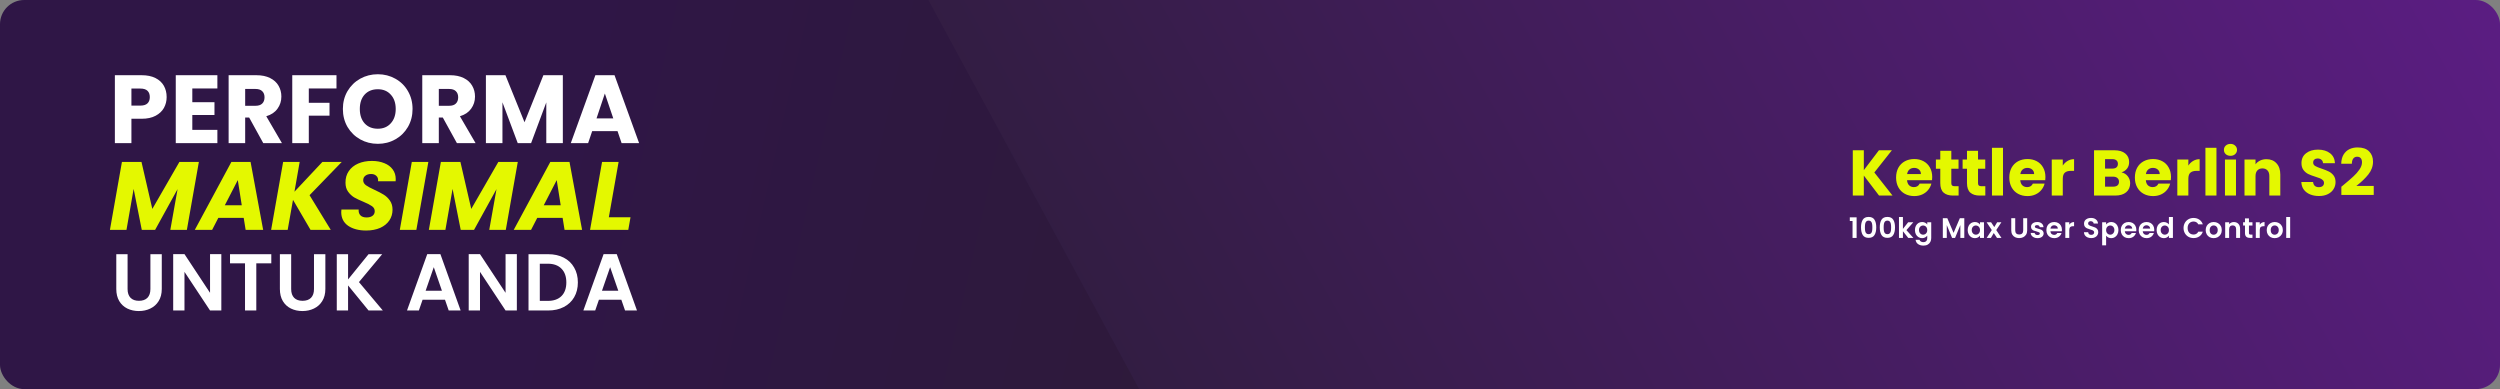 <svg width="1240" height="193" viewBox="0 0 1240 193" fill="none" xmlns="http://www.w3.org/2000/svg">
<rect x="0" y="0" width="1240" height="193" fill="#808080" stroke="none"/>
<g clip-path="url(#clip0_1264_2581)">
<rect width="670" height="266" fill="url(#paint0_linear_1264_2581)"/>
<path d="M460.5 0H1440V266H604.557L460.5 0Z" fill="url(#paint1_linear_1264_2581)"/>
<path d="M917.504 109.6V107.794H920.878V118H918.862V109.6H917.504ZM923.064 112.764C923.064 111.149 923.354 109.885 923.932 108.97C924.52 108.055 925.491 107.598 926.844 107.598C928.198 107.598 929.164 108.055 929.742 108.97C930.33 109.885 930.624 111.149 930.624 112.764C930.624 114.388 930.33 115.662 929.742 116.586C929.164 117.51 928.198 117.972 926.844 117.972C925.491 117.972 924.52 117.51 923.932 116.586C923.354 115.662 923.064 114.388 923.064 112.764ZM928.692 112.764C928.692 112.073 928.646 111.495 928.552 111.028C928.468 110.552 928.291 110.165 928.02 109.866C927.759 109.567 927.367 109.418 926.844 109.418C926.322 109.418 925.925 109.567 925.654 109.866C925.393 110.165 925.216 110.552 925.122 111.028C925.038 111.495 924.996 112.073 924.996 112.764C924.996 113.473 925.038 114.071 925.122 114.556C925.206 115.032 925.384 115.419 925.654 115.718C925.925 116.007 926.322 116.152 926.844 116.152C927.367 116.152 927.764 116.007 928.034 115.718C928.305 115.419 928.482 115.032 928.566 114.556C928.65 114.071 928.692 113.473 928.692 112.764ZM932.365 112.764C932.365 111.149 932.654 109.885 933.233 108.97C933.821 108.055 934.792 107.598 936.145 107.598C937.498 107.598 938.464 108.055 939.043 108.97C939.631 109.885 939.925 111.149 939.925 112.764C939.925 114.388 939.631 115.662 939.043 116.586C938.464 117.51 937.498 117.972 936.145 117.972C934.792 117.972 933.821 117.51 933.233 116.586C932.654 115.662 932.365 114.388 932.365 112.764ZM937.993 112.764C937.993 112.073 937.946 111.495 937.853 111.028C937.769 110.552 937.592 110.165 937.321 109.866C937.06 109.567 936.668 109.418 936.145 109.418C935.622 109.418 935.226 109.567 934.955 109.866C934.694 110.165 934.516 110.552 934.423 111.028C934.339 111.495 934.297 112.073 934.297 112.764C934.297 113.473 934.339 114.071 934.423 114.556C934.507 115.032 934.684 115.419 934.955 115.718C935.226 116.007 935.622 116.152 936.145 116.152C936.668 116.152 937.064 116.007 937.335 115.718C937.606 115.419 937.783 115.032 937.867 114.556C937.951 114.071 937.993 113.473 937.993 112.764ZM946.482 118L943.85 114.696V118H941.89V107.64H943.85V113.534L946.454 110.244H949.002L945.586 114.136L949.03 118H946.482ZM953.354 110.118C953.932 110.118 954.441 110.235 954.88 110.468C955.318 110.692 955.664 110.986 955.916 111.35V110.244H957.89V118.056C957.89 118.775 957.745 119.414 957.456 119.974C957.166 120.543 956.732 120.991 956.154 121.318C955.575 121.654 954.875 121.822 954.054 121.822C952.952 121.822 952.047 121.565 951.338 121.052C950.638 120.539 950.241 119.839 950.148 118.952H952.094C952.196 119.307 952.416 119.587 952.752 119.792C953.097 120.007 953.512 120.114 953.998 120.114C954.567 120.114 955.029 119.941 955.384 119.596C955.738 119.26 955.916 118.747 955.916 118.056V116.852C955.664 117.216 955.314 117.519 954.866 117.762C954.427 118.005 953.923 118.126 953.354 118.126C952.7 118.126 952.103 117.958 951.562 117.622C951.02 117.286 950.591 116.815 950.274 116.208C949.966 115.592 949.812 114.887 949.812 114.094C949.812 113.31 949.966 112.615 950.274 112.008C950.591 111.401 951.016 110.935 951.548 110.608C952.089 110.281 952.691 110.118 953.354 110.118ZM955.916 114.122C955.916 113.646 955.822 113.24 955.636 112.904C955.449 112.559 955.197 112.297 954.88 112.12C954.562 111.933 954.222 111.84 953.858 111.84C953.494 111.84 953.158 111.929 952.85 112.106C952.542 112.283 952.29 112.545 952.094 112.89C951.907 113.226 951.814 113.627 951.814 114.094C951.814 114.561 951.907 114.971 952.094 115.326C952.29 115.671 952.542 115.937 952.85 116.124C953.167 116.311 953.503 116.404 953.858 116.404C954.222 116.404 954.562 116.315 954.88 116.138C955.197 115.951 955.449 115.69 955.636 115.354C955.822 115.009 955.916 114.598 955.916 114.122ZM974.294 108.228V118H972.334V111.644L969.716 118H968.232L965.6 111.644V118H963.64V108.228H965.866L968.974 115.494L972.082 108.228H974.294ZM975.978 114.094C975.978 113.31 976.132 112.615 976.44 112.008C976.757 111.401 977.182 110.935 977.714 110.608C978.255 110.281 978.857 110.118 979.52 110.118C980.098 110.118 980.602 110.235 981.032 110.468C981.47 110.701 981.82 110.995 982.082 111.35V110.244H984.056V118H982.082V116.866C981.83 117.23 981.48 117.533 981.032 117.776C980.593 118.009 980.084 118.126 979.506 118.126C978.852 118.126 978.255 117.958 977.714 117.622C977.182 117.286 976.757 116.815 976.44 116.208C976.132 115.592 975.978 114.887 975.978 114.094ZM982.082 114.122C982.082 113.646 981.988 113.24 981.802 112.904C981.615 112.559 981.363 112.297 981.046 112.12C980.728 111.933 980.388 111.84 980.024 111.84C979.66 111.84 979.324 111.929 979.016 112.106C978.708 112.283 978.456 112.545 978.26 112.89C978.073 113.226 977.98 113.627 977.98 114.094C977.98 114.561 978.073 114.971 978.26 115.326C978.456 115.671 978.708 115.937 979.016 116.124C979.333 116.311 979.669 116.404 980.024 116.404C980.388 116.404 980.728 116.315 981.046 116.138C981.363 115.951 981.615 115.69 981.802 115.354C981.988 115.009 982.082 114.598 982.082 114.122ZM990.504 118L988.908 115.592L987.494 118H985.394L987.928 114.108L985.366 110.244H987.578L989.16 112.638L990.588 110.244H992.688L990.14 114.108L992.716 118H990.504ZM999.548 108.228V114.276C999.548 114.939 999.721 115.447 1000.07 115.802C1000.41 116.147 1000.9 116.32 1001.52 116.32C1002.16 116.32 1002.65 116.147 1002.99 115.802C1003.34 115.447 1003.51 114.939 1003.51 114.276V108.228H1005.48V114.262C1005.48 115.093 1005.3 115.797 1004.94 116.376C1004.58 116.945 1004.1 117.375 1003.5 117.664C1002.9 117.953 1002.23 118.098 1001.49 118.098C1000.77 118.098 1000.1 117.953 999.506 117.664C998.918 117.375 998.452 116.945 998.106 116.376C997.761 115.797 997.588 115.093 997.588 114.262V108.228H999.548ZM1010.6 118.126C1009.96 118.126 1009.39 118.014 1008.89 117.79C1008.38 117.557 1007.98 117.244 1007.68 116.852C1007.39 116.46 1007.24 116.026 1007.21 115.55H1009.18C1009.22 115.849 1009.36 116.096 1009.62 116.292C1009.88 116.488 1010.2 116.586 1010.58 116.586C1010.96 116.586 1011.24 116.511 1011.45 116.362C1011.66 116.213 1011.77 116.021 1011.77 115.788C1011.77 115.536 1011.64 115.349 1011.38 115.228C1011.13 115.097 1010.72 114.957 1010.16 114.808C1009.58 114.668 1009.11 114.523 1008.73 114.374C1008.37 114.225 1008.05 113.996 1007.78 113.688C1007.52 113.38 1007.39 112.965 1007.39 112.442C1007.39 112.013 1007.51 111.621 1007.75 111.266C1008.01 110.911 1008.36 110.631 1008.82 110.426C1009.28 110.221 1009.83 110.118 1010.46 110.118C1011.38 110.118 1012.12 110.351 1012.67 110.818C1013.22 111.275 1013.52 111.896 1013.58 112.68H1011.7C1011.67 112.372 1011.54 112.129 1011.31 111.952C1011.09 111.765 1010.78 111.672 1010.4 111.672C1010.05 111.672 1009.77 111.737 1009.57 111.868C1009.39 111.999 1009.29 112.181 1009.29 112.414C1009.29 112.675 1009.42 112.876 1009.69 113.016C1009.95 113.147 1010.35 113.282 1010.9 113.422C1011.46 113.562 1011.93 113.707 1012.29 113.856C1012.65 114.005 1012.97 114.239 1013.23 114.556C1013.5 114.864 1013.64 115.275 1013.65 115.788C1013.65 116.236 1013.52 116.637 1013.27 116.992C1013.03 117.347 1012.67 117.627 1012.21 117.832C1011.75 118.028 1011.21 118.126 1010.6 118.126ZM1022.72 113.954C1022.72 114.234 1022.7 114.486 1022.66 114.71H1016.99C1017.04 115.27 1017.23 115.709 1017.58 116.026C1017.92 116.343 1018.35 116.502 1018.85 116.502C1019.58 116.502 1020.1 116.189 1020.41 115.564H1022.52C1022.3 116.311 1021.87 116.927 1021.23 117.412C1020.6 117.888 1019.82 118.126 1018.9 118.126C1018.15 118.126 1017.48 117.963 1016.88 117.636C1016.29 117.3 1015.83 116.829 1015.49 116.222C1015.17 115.615 1015 114.915 1015 114.122C1015 113.319 1015.17 112.615 1015.49 112.008C1015.82 111.401 1016.28 110.935 1016.87 110.608C1017.45 110.281 1018.13 110.118 1018.9 110.118C1019.63 110.118 1020.29 110.277 1020.87 110.594C1021.46 110.911 1021.91 111.364 1022.23 111.952C1022.55 112.531 1022.72 113.198 1022.72 113.954ZM1020.69 113.394C1020.68 112.89 1020.5 112.489 1020.14 112.19C1019.79 111.882 1019.35 111.728 1018.84 111.728C1018.35 111.728 1017.94 111.877 1017.61 112.176C1017.28 112.465 1017.08 112.871 1017.01 113.394H1020.69ZM1026.36 111.448C1026.61 111.037 1026.94 110.715 1027.34 110.482C1027.75 110.249 1028.21 110.132 1028.74 110.132V112.19H1028.22C1027.6 112.19 1027.14 112.335 1026.82 112.624C1026.51 112.913 1026.36 113.417 1026.36 114.136V118H1024.4V110.244H1026.36V111.448ZM1037.27 118.098C1036.59 118.098 1035.97 117.981 1035.42 117.748C1034.88 117.515 1034.45 117.179 1034.13 116.74C1033.81 116.301 1033.65 115.783 1033.64 115.186H1035.74C1035.77 115.587 1035.91 115.905 1036.16 116.138C1036.42 116.371 1036.78 116.488 1037.23 116.488C1037.68 116.488 1038.04 116.381 1038.3 116.166C1038.57 115.942 1038.7 115.653 1038.7 115.298C1038.7 115.009 1038.61 114.771 1038.43 114.584C1038.25 114.397 1038.03 114.253 1037.76 114.15C1037.5 114.038 1037.13 113.917 1036.67 113.786C1036.03 113.599 1035.51 113.417 1035.11 113.24C1034.72 113.053 1034.38 112.778 1034.09 112.414C1033.81 112.041 1033.67 111.546 1033.67 110.93C1033.67 110.351 1033.81 109.847 1034.1 109.418C1034.39 108.989 1034.8 108.662 1035.32 108.438C1035.84 108.205 1036.44 108.088 1037.11 108.088C1038.12 108.088 1038.94 108.335 1039.56 108.83C1040.2 109.315 1040.55 109.997 1040.61 110.874H1038.46C1038.44 110.538 1038.29 110.263 1038.02 110.048C1037.76 109.824 1037.41 109.712 1036.97 109.712C1036.59 109.712 1036.28 109.81 1036.05 110.006C1035.83 110.202 1035.71 110.487 1035.71 110.86C1035.71 111.121 1035.8 111.341 1035.97 111.518C1036.14 111.686 1036.36 111.826 1036.61 111.938C1036.87 112.041 1037.24 112.162 1037.7 112.302C1038.34 112.489 1038.85 112.675 1039.26 112.862C1039.66 113.049 1040 113.329 1040.29 113.702C1040.58 114.075 1040.73 114.565 1040.73 115.172C1040.73 115.695 1040.59 116.18 1040.32 116.628C1040.05 117.076 1039.65 117.435 1039.13 117.706C1038.61 117.967 1037.99 118.098 1037.27 118.098ZM1044.63 111.364C1044.89 111.009 1045.23 110.715 1045.67 110.482C1046.12 110.239 1046.63 110.118 1047.2 110.118C1047.86 110.118 1048.46 110.281 1048.99 110.608C1049.53 110.935 1049.95 111.401 1050.26 112.008C1050.58 112.605 1050.74 113.301 1050.74 114.094C1050.74 114.887 1050.58 115.592 1050.26 116.208C1049.95 116.815 1049.53 117.286 1048.99 117.622C1048.46 117.958 1047.86 118.126 1047.2 118.126C1046.63 118.126 1046.12 118.009 1045.68 117.776C1045.26 117.543 1044.91 117.249 1044.63 116.894V121.696H1042.67V110.244H1044.63V111.364ZM1048.74 114.094C1048.74 113.627 1048.64 113.226 1048.44 112.89C1048.26 112.545 1048 112.283 1047.69 112.106C1047.38 111.929 1047.04 111.84 1046.68 111.84C1046.32 111.84 1045.99 111.933 1045.67 112.12C1045.36 112.297 1045.11 112.559 1044.91 112.904C1044.73 113.249 1044.63 113.655 1044.63 114.122C1044.63 114.589 1044.73 114.995 1044.91 115.34C1045.11 115.685 1045.36 115.951 1045.67 116.138C1045.99 116.315 1046.32 116.404 1046.68 116.404C1047.04 116.404 1047.38 116.311 1047.69 116.124C1048 115.937 1048.26 115.671 1048.44 115.326C1048.64 114.981 1048.74 114.57 1048.74 114.094ZM1059.62 113.954C1059.62 114.234 1059.6 114.486 1059.57 114.71H1053.9C1053.94 115.27 1054.14 115.709 1054.49 116.026C1054.83 116.343 1055.26 116.502 1055.76 116.502C1056.49 116.502 1057.01 116.189 1057.31 115.564H1059.43C1059.2 116.311 1058.77 116.927 1058.14 117.412C1057.5 117.888 1056.73 118.126 1055.8 118.126C1055.05 118.126 1054.38 117.963 1053.79 117.636C1053.2 117.3 1052.74 116.829 1052.4 116.222C1052.07 115.615 1051.91 114.915 1051.91 114.122C1051.91 113.319 1052.07 112.615 1052.4 112.008C1052.73 111.401 1053.18 110.935 1053.77 110.608C1054.36 110.281 1055.04 110.118 1055.8 110.118C1056.54 110.118 1057.2 110.277 1057.78 110.594C1058.36 110.911 1058.82 111.364 1059.13 111.952C1059.46 112.531 1059.62 113.198 1059.62 113.954ZM1057.59 113.394C1057.58 112.89 1057.4 112.489 1057.05 112.19C1056.69 111.882 1056.26 111.728 1055.75 111.728C1055.26 111.728 1054.85 111.877 1054.51 112.176C1054.19 112.465 1053.99 112.871 1053.91 113.394H1057.59ZM1068.51 113.954C1068.51 114.234 1068.5 114.486 1068.46 114.71H1062.79C1062.83 115.27 1063.03 115.709 1063.38 116.026C1063.72 116.343 1064.15 116.502 1064.65 116.502C1065.38 116.502 1065.9 116.189 1066.2 115.564H1068.32C1068.09 116.311 1067.66 116.927 1067.03 117.412C1066.4 117.888 1065.62 118.126 1064.69 118.126C1063.95 118.126 1063.27 117.963 1062.68 117.636C1062.09 117.3 1061.63 116.829 1061.29 116.222C1060.96 115.615 1060.8 114.915 1060.8 114.122C1060.8 113.319 1060.96 112.615 1061.29 112.008C1061.62 111.401 1062.07 110.935 1062.66 110.608C1063.25 110.281 1063.93 110.118 1064.69 110.118C1065.43 110.118 1066.09 110.277 1066.67 110.594C1067.25 110.911 1067.71 111.364 1068.02 111.952C1068.35 112.531 1068.51 113.198 1068.51 113.954ZM1066.48 113.394C1066.47 112.89 1066.29 112.489 1065.94 112.19C1065.58 111.882 1065.15 111.728 1064.64 111.728C1064.15 111.728 1063.74 111.877 1063.4 112.176C1063.08 112.465 1062.88 112.871 1062.8 113.394H1066.48ZM1069.69 114.094C1069.69 113.31 1069.84 112.615 1070.15 112.008C1070.47 111.401 1070.9 110.935 1071.44 110.608C1071.98 110.281 1072.58 110.118 1073.25 110.118C1073.75 110.118 1074.23 110.23 1074.69 110.454C1075.15 110.669 1075.51 110.958 1075.78 111.322V107.64H1077.77V118H1075.78V116.852C1075.54 117.235 1075.2 117.543 1074.76 117.776C1074.32 118.009 1073.81 118.126 1073.23 118.126C1072.58 118.126 1071.98 117.958 1071.44 117.622C1070.9 117.286 1070.47 116.815 1070.15 116.208C1069.84 115.592 1069.69 114.887 1069.69 114.094ZM1075.79 114.122C1075.79 113.646 1075.7 113.24 1075.51 112.904C1075.33 112.559 1075.08 112.297 1074.76 112.12C1074.44 111.933 1074.1 111.84 1073.74 111.84C1073.37 111.84 1073.04 111.929 1072.73 112.106C1072.42 112.283 1072.17 112.545 1071.97 112.89C1071.79 113.226 1071.69 113.627 1071.69 114.094C1071.69 114.561 1071.79 114.971 1071.97 115.326C1072.17 115.671 1072.42 115.937 1072.73 116.124C1073.05 116.311 1073.38 116.404 1073.74 116.404C1074.1 116.404 1074.44 116.315 1074.76 116.138C1075.08 115.951 1075.33 115.69 1075.51 115.354C1075.7 115.009 1075.79 114.598 1075.79 114.122ZM1083.04 113.1C1083.04 112.139 1083.26 111.28 1083.69 110.524C1084.13 109.759 1084.72 109.166 1085.46 108.746C1086.22 108.317 1087.07 108.102 1088 108.102C1089.09 108.102 1090.05 108.382 1090.87 108.942C1091.69 109.502 1092.26 110.277 1092.59 111.266H1090.34C1090.11 110.799 1089.8 110.449 1089.38 110.216C1088.98 109.983 1088.52 109.866 1087.98 109.866C1087.42 109.866 1086.91 110.001 1086.46 110.272C1086.02 110.533 1085.67 110.907 1085.42 111.392C1085.18 111.877 1085.06 112.447 1085.06 113.1C1085.06 113.744 1085.18 114.313 1085.42 114.808C1085.67 115.293 1086.02 115.671 1086.46 115.942C1086.91 116.203 1087.42 116.334 1087.98 116.334C1088.52 116.334 1088.98 116.217 1089.38 115.984C1089.8 115.741 1090.11 115.387 1090.34 114.92H1092.59C1092.26 115.919 1091.69 116.698 1090.87 117.258C1090.06 117.809 1089.1 118.084 1088 118.084C1087.07 118.084 1086.22 117.874 1085.46 117.454C1084.72 117.025 1084.13 116.432 1083.69 115.676C1083.26 114.92 1083.04 114.061 1083.04 113.1ZM1097.96 118.126C1097.21 118.126 1096.54 117.963 1095.94 117.636C1095.35 117.3 1094.87 116.829 1094.53 116.222C1094.19 115.615 1094.02 114.915 1094.02 114.122C1094.02 113.329 1094.2 112.629 1094.54 112.022C1094.9 111.415 1095.38 110.949 1095.98 110.622C1096.59 110.286 1097.27 110.118 1098.01 110.118C1098.76 110.118 1099.44 110.286 1100.04 110.622C1100.65 110.949 1101.13 111.415 1101.47 112.022C1101.83 112.629 1102 113.329 1102 114.122C1102 114.915 1101.82 115.615 1101.46 116.222C1101.1 116.829 1100.62 117.3 1100 117.636C1099.4 117.963 1098.71 118.126 1097.96 118.126ZM1097.96 116.418C1098.31 116.418 1098.64 116.334 1098.95 116.166C1099.27 115.989 1099.52 115.727 1099.71 115.382C1099.9 115.037 1099.99 114.617 1099.99 114.122C1099.99 113.385 1099.79 112.82 1099.4 112.428C1099.02 112.027 1098.55 111.826 1097.99 111.826C1097.43 111.826 1096.96 112.027 1096.57 112.428C1096.2 112.82 1096.01 113.385 1096.01 114.122C1096.01 114.859 1096.19 115.429 1096.56 115.83C1096.93 116.222 1097.4 116.418 1097.96 116.418ZM1107.99 110.132C1108.91 110.132 1109.66 110.426 1110.23 111.014C1110.8 111.593 1111.08 112.405 1111.08 113.45V118H1109.12V113.716C1109.12 113.1 1108.97 112.629 1108.66 112.302C1108.35 111.966 1107.93 111.798 1107.4 111.798C1106.86 111.798 1106.43 111.966 1106.11 112.302C1105.81 112.629 1105.65 113.1 1105.65 113.716V118H1103.69V110.244H1105.65V111.21C1105.91 110.874 1106.25 110.613 1106.65 110.426C1107.06 110.23 1107.51 110.132 1107.99 110.132ZM1115.48 111.854V115.606C1115.48 115.867 1115.54 116.059 1115.66 116.18C1115.79 116.292 1116.01 116.348 1116.31 116.348H1117.22V118H1115.98C1114.33 118 1113.51 117.197 1113.51 115.592V111.854H1112.58V110.244H1113.51V108.326H1115.48V110.244H1117.22V111.854H1115.48ZM1120.84 111.448C1121.09 111.037 1121.41 110.715 1121.82 110.482C1122.23 110.249 1122.69 110.132 1123.22 110.132V112.19H1122.7C1122.08 112.19 1121.62 112.335 1121.3 112.624C1120.99 112.913 1120.84 113.417 1120.84 114.136V118H1118.88V110.244H1120.84V111.448ZM1128.23 118.126C1127.48 118.126 1126.81 117.963 1126.21 117.636C1125.62 117.3 1125.15 116.829 1124.8 116.222C1124.46 115.615 1124.3 114.915 1124.3 114.122C1124.3 113.329 1124.47 112.629 1124.81 112.022C1125.17 111.415 1125.65 110.949 1126.26 110.622C1126.86 110.286 1127.54 110.118 1128.29 110.118C1129.03 110.118 1129.71 110.286 1130.32 110.622C1130.92 110.949 1131.4 111.415 1131.74 112.022C1132.1 112.629 1132.28 113.329 1132.28 114.122C1132.28 114.915 1132.09 115.615 1131.73 116.222C1131.38 116.829 1130.89 117.3 1130.27 117.636C1129.67 117.963 1128.99 118.126 1128.23 118.126ZM1128.23 116.418C1128.58 116.418 1128.92 116.334 1129.22 116.166C1129.54 115.989 1129.79 115.727 1129.98 115.382C1130.17 115.037 1130.26 114.617 1130.26 114.122C1130.26 113.385 1130.06 112.82 1129.67 112.428C1129.29 112.027 1128.82 111.826 1128.26 111.826C1127.7 111.826 1127.23 112.027 1126.84 112.428C1126.47 112.82 1126.28 113.385 1126.28 114.122C1126.28 114.859 1126.47 115.429 1126.83 115.83C1127.2 116.222 1127.67 116.418 1128.23 116.418ZM1135.92 107.64V118H1133.96V107.64H1135.92Z" fill="white"/>
<path d="M82.656 48.152C82.656 50.104 82.208 51.896 81.312 53.528C80.416 55.128 79.04 56.424 77.184 57.416C75.328 58.408 73.024 58.904 70.272 58.904H65.184V71H56.976V37.304H70.272C72.96 37.304 75.232 37.768 77.088 38.696C78.944 39.624 80.336 40.904 81.264 42.536C82.192 44.168 82.656 46.04 82.656 48.152ZM69.648 52.376C71.216 52.376 72.384 52.008 73.152 51.272C73.92 50.536 74.304 49.496 74.304 48.152C74.304 46.808 73.92 45.768 73.152 45.032C72.384 44.296 71.216 43.928 69.648 43.928H65.184V52.376H69.648ZM95.387 43.88V50.696H106.379V57.032H95.387V64.424H107.819V71H87.179V37.304H107.819V43.88H95.387ZM130.582 71L123.574 58.28H121.606V71H113.398V37.304H127.174C129.83 37.304 132.086 37.768 133.942 38.696C135.83 39.624 137.238 40.904 138.166 42.536C139.094 44.136 139.558 45.928 139.558 47.912C139.558 50.152 138.918 52.152 137.638 53.912C136.39 55.672 134.534 56.92 132.07 57.656L139.846 71H130.582ZM121.606 52.472H126.694C128.198 52.472 129.318 52.104 130.054 51.368C130.822 50.632 131.206 49.592 131.206 48.248C131.206 46.968 130.822 45.96 130.054 45.224C129.318 44.488 128.198 44.12 126.694 44.12H121.606V52.472ZM166.896 37.304V43.88H153.168V50.984H163.44V57.368H153.168V71H144.96V37.304H166.896ZM187.396 71.336C184.228 71.336 181.316 70.6 178.66 69.128C176.036 67.656 173.94 65.608 172.372 62.984C170.836 60.328 170.068 57.352 170.068 54.056C170.068 50.76 170.836 47.8 172.372 45.176C173.94 42.552 176.036 40.504 178.66 39.032C181.316 37.56 184.228 36.824 187.396 36.824C190.564 36.824 193.46 37.56 196.084 39.032C198.74 40.504 200.82 42.552 202.324 45.176C203.86 47.8 204.628 50.76 204.628 54.056C204.628 57.352 203.86 60.328 202.324 62.984C200.788 65.608 198.708 67.656 196.084 69.128C193.46 70.6 190.564 71.336 187.396 71.336ZM187.396 63.848C190.084 63.848 192.228 62.952 193.828 61.16C195.46 59.368 196.276 57 196.276 54.056C196.276 51.08 195.46 48.712 193.828 46.952C192.228 45.16 190.084 44.264 187.396 44.264C184.676 44.264 182.5 45.144 180.868 46.904C179.268 48.664 178.468 51.048 178.468 54.056C178.468 57.032 179.268 59.416 180.868 61.208C182.5 62.968 184.676 63.848 187.396 63.848ZM226.629 71L219.621 58.28H217.653V71H209.445V37.304H223.221C225.877 37.304 228.133 37.768 229.989 38.696C231.877 39.624 233.285 40.904 234.213 42.536C235.141 44.136 235.605 45.928 235.605 47.912C235.605 50.152 234.965 52.152 233.685 53.912C232.437 55.672 230.581 56.92 228.117 57.656L235.893 71H226.629ZM217.653 52.472H222.741C224.245 52.472 225.365 52.104 226.101 51.368C226.869 50.632 227.253 49.592 227.253 48.248C227.253 46.968 226.869 45.96 226.101 45.224C225.365 44.488 224.245 44.12 222.741 44.12H217.653V52.472ZM279.167 37.304V71H270.959V50.792L263.423 71H256.799L249.215 50.744V71H241.007V37.304H250.703L260.159 60.632L269.519 37.304H279.167ZM306.296 65.048H293.72L291.704 71H283.112L295.304 37.304H304.808L317 71H308.312L306.296 65.048ZM304.184 58.712L300.008 46.376L295.88 58.712H304.184Z" fill="white"/>
<path d="M63.28 126.08V143.36C63.28 145.253 63.773 146.707 64.76 147.72C65.747 148.707 67.133 149.2 68.92 149.2C70.733 149.2 72.133 148.707 73.12 147.72C74.107 146.707 74.6 145.253 74.6 143.36V126.08H80.24V143.32C80.24 145.693 79.72 147.707 78.68 149.36C77.667 150.987 76.293 152.213 74.56 153.04C72.853 153.867 70.947 154.28 68.84 154.28C66.76 154.28 64.867 153.867 63.16 153.04C61.48 152.213 60.147 150.987 59.16 149.36C58.173 147.707 57.68 145.693 57.68 143.32V126.08H63.28ZM109.781 154H104.181L91.501 134.84V154H85.901V126.04H91.501L104.181 145.24V126.04H109.781V154ZM134.565 126.08V130.6H127.125V154H121.525V130.6H114.085V126.08H134.565ZM144.421 126.08V143.36C144.421 145.253 144.914 146.707 145.901 147.72C146.887 148.707 148.274 149.2 150.061 149.2C151.874 149.2 153.274 148.707 154.261 147.72C155.247 146.707 155.741 145.253 155.741 143.36V126.08H161.381V143.32C161.381 145.693 160.861 147.707 159.821 149.36C158.807 150.987 157.434 152.213 155.701 153.04C153.994 153.867 152.087 154.28 149.981 154.28C147.901 154.28 146.007 153.867 144.301 153.04C142.621 152.213 141.287 150.987 140.301 149.36C139.314 147.707 138.821 145.693 138.821 143.32V126.08H144.421ZM182.801 154L172.641 141.56V154H167.041V126.08H172.641V138.6L182.801 126.08H189.561L178.041 139.92L189.881 154H182.801ZM220.716 148.68H209.596L207.756 154H201.876L211.916 126.04H218.436L228.476 154H222.556L220.716 148.68ZM219.196 144.2L215.156 132.52L211.116 144.2H219.196ZM256.359 154H250.759L238.079 134.84V154H232.479V126.04H238.079L250.759 145.24V126.04H256.359V154ZM271.903 126.08C274.836 126.08 277.409 126.653 279.623 127.8C281.863 128.947 283.583 130.587 284.783 132.72C286.009 134.827 286.623 137.28 286.623 140.08C286.623 142.88 286.009 145.333 284.783 147.44C283.583 149.52 281.863 151.133 279.623 152.28C277.409 153.427 274.836 154 271.903 154H262.143V126.08H271.903ZM271.703 149.24C274.636 149.24 276.903 148.44 278.503 146.84C280.103 145.24 280.903 142.987 280.903 140.08C280.903 137.173 280.103 134.907 278.503 133.28C276.903 131.627 274.636 130.8 271.703 130.8H267.743V149.24H271.703ZM308.185 148.68H297.065L295.225 154H289.345L299.385 126.04H305.905L315.945 154H310.025L308.185 148.68ZM306.665 144.2L302.625 132.52L298.585 144.2H306.665Z" fill="white"/>
<path d="M98.64 80.304L92.688 114H84.48L88.08 93.792L76.944 114H70.32L66.288 93.696L62.736 114H54.528L60.48 80.304H70.176L75.552 103.632L88.992 80.304H98.64ZM120.873 108.048H108.297L105.225 114H96.632L114.777 80.304H124.281L130.521 114H121.833L120.873 108.048ZM119.913 101.808L117.945 89.328L111.513 101.808H119.913ZM153.537 96.816L164.049 114H154.017L145.329 99.12L142.689 114H134.481L140.433 80.304H148.641L146.049 95.088L159.921 80.304H169.521L153.537 96.816ZM181.592 114.336C177.944 114.336 174.968 113.552 172.664 111.984C170.392 110.384 169.256 108.128 169.256 105.216C169.256 104.928 169.288 104.496 169.352 103.92H177.896C177.8 105.136 178.088 106.096 178.76 106.8C179.432 107.504 180.456 107.856 181.832 107.856C183.08 107.856 184.056 107.584 184.76 107.04C185.496 106.496 185.864 105.728 185.864 104.736C185.864 103.712 185.4 102.88 184.472 102.24C183.576 101.6 182.168 100.88 180.248 100.08C178.392 99.312 176.872 98.592 175.688 97.92C174.536 97.216 173.528 96.272 172.664 95.088C171.8 93.904 171.368 92.416 171.368 90.624C171.336 88.416 171.88 86.496 173 84.864C174.12 83.232 175.672 81.984 177.656 81.12C179.64 80.256 181.912 79.824 184.472 79.824C186.776 79.824 188.824 80.192 190.616 80.928C192.408 81.632 193.8 82.672 194.792 84.048C195.784 85.392 196.28 86.992 196.28 88.848C196.28 89.328 196.264 89.68 196.232 89.904H187.496C187.528 89.776 187.544 89.584 187.544 89.328C187.544 88.432 187.224 87.712 186.584 87.168C185.976 86.592 185.128 86.304 184.04 86.304C182.888 86.304 181.944 86.592 181.208 87.168C180.504 87.712 180.152 88.464 180.152 89.424C180.152 90.384 180.6 91.2 181.496 91.872C182.392 92.512 183.784 93.264 185.672 94.128C187.56 94.992 189.096 95.792 190.28 96.528C191.496 97.264 192.536 98.256 193.4 99.504C194.264 100.72 194.696 102.224 194.696 104.016C194.696 106 194.168 107.776 193.112 109.344C192.056 110.912 190.536 112.144 188.552 113.04C186.568 113.904 184.248 114.336 181.592 114.336ZM212.469 80.304L206.517 114H198.309L204.261 80.304H212.469ZM256.828 80.304L250.876 114H242.668L246.268 93.792L235.132 114H228.508L224.476 93.696L220.924 114H212.716L218.668 80.304H228.364L233.74 103.632L247.18 80.304H256.828ZM279.06 108.048H266.484L263.412 114H254.82L272.964 80.304H282.468L288.708 114H280.02L279.06 108.048ZM278.1 101.808L276.132 89.328L269.7 101.808H278.1ZM301.981 107.76H312.733L311.629 114H292.669L298.621 80.304H306.829L301.981 107.76Z" fill="#E4F800"/>
<path d="M932.008 97L924.456 87.08V97H918.984V74.536H924.456V84.392L931.944 74.536H938.376L929.672 85.544L938.696 97H932.008ZM958.378 87.784C958.378 88.296 958.347 88.829 958.283 89.384H945.899C945.984 90.493 946.336 91.347 946.955 91.944C947.595 92.52 948.373 92.808 949.291 92.808C950.656 92.808 951.605 92.232 952.139 91.08H957.963C957.664 92.253 957.12 93.309 956.331 94.248C955.563 95.187 954.592 95.923 953.419 96.456C952.245 96.989 950.933 97.256 949.483 97.256C947.733 97.256 946.176 96.883 944.811 96.136C943.445 95.389 942.379 94.323 941.611 92.936C940.843 91.549 940.459 89.928 940.459 88.072C940.459 86.216 940.832 84.595 941.579 83.208C942.347 81.821 943.413 80.755 944.779 80.008C946.144 79.261 947.712 78.888 949.483 78.888C951.211 78.888 952.747 79.251 954.091 79.976C955.435 80.701 956.48 81.736 957.227 83.08C957.995 84.424 958.378 85.992 958.378 87.784ZM952.779 86.344C952.779 85.405 952.459 84.659 951.819 84.104C951.179 83.549 950.379 83.272 949.419 83.272C948.501 83.272 947.723 83.539 947.083 84.072C946.464 84.605 946.08 85.363 945.931 86.344H952.779ZM971.467 92.36V97H968.683C966.699 97 965.153 96.52 964.043 95.56C962.934 94.579 962.379 92.989 962.379 90.792V83.688H960.203V79.144H962.379V74.792H967.851V79.144H971.435V83.688H967.851V90.856C967.851 91.389 967.979 91.773 968.235 92.008C968.491 92.243 968.918 92.36 969.515 92.36H971.467ZM984.717 92.36V97H981.933C979.949 97 978.403 96.52 977.293 95.56C976.184 94.579 975.629 92.989 975.629 90.792V83.688H973.453V79.144H975.629V74.792H981.101V79.144H984.685V83.688H981.101V90.856C981.101 91.389 981.229 91.773 981.485 92.008C981.741 92.243 982.168 92.36 982.765 92.36H984.717ZM993.487 73.32V97H988.015V73.32H993.487ZM1014.53 87.784C1014.53 88.296 1014.5 88.829 1014.44 89.384H1002.05C1002.14 90.493 1002.49 91.347 1003.11 91.944C1003.75 92.52 1004.53 92.808 1005.45 92.808C1006.81 92.808 1007.76 92.232 1008.29 91.08H1014.12C1013.82 92.253 1013.28 93.309 1012.49 94.248C1011.72 95.187 1010.75 95.923 1009.57 96.456C1008.4 96.989 1007.09 97.256 1005.64 97.256C1003.89 97.256 1002.33 96.883 1000.97 96.136C999.601 95.389 998.535 94.323 997.767 92.936C996.999 91.549 996.615 89.928 996.615 88.072C996.615 86.216 996.988 84.595 997.735 83.208C998.503 81.821 999.569 80.755 1000.93 80.008C1002.3 79.261 1003.87 78.888 1005.64 78.888C1007.37 78.888 1008.9 79.251 1010.25 79.976C1011.59 80.701 1012.64 81.736 1013.38 83.08C1014.15 84.424 1014.53 85.992 1014.53 87.784ZM1008.93 86.344C1008.93 85.405 1008.61 84.659 1007.97 84.104C1007.33 83.549 1006.53 83.272 1005.57 83.272C1004.66 83.272 1003.88 83.539 1003.24 84.072C1002.62 84.605 1002.24 85.363 1002.09 86.344H1008.93ZM1023.14 82.12C1023.78 81.139 1024.58 80.371 1025.54 79.816C1026.5 79.24 1027.57 78.952 1028.74 78.952V84.744H1027.24C1025.87 84.744 1024.85 85.043 1024.17 85.64C1023.48 86.216 1023.14 87.24 1023.14 88.712V97H1017.67V79.144H1023.14V82.12ZM1052.24 85.48C1053.54 85.757 1054.59 86.408 1055.38 87.432C1056.17 88.435 1056.56 89.587 1056.56 90.888C1056.56 92.765 1055.9 94.259 1054.58 95.368C1053.27 96.456 1051.45 97 1049.1 97H1038.64V74.536H1048.75C1051.03 74.536 1052.82 75.059 1054.1 76.104C1055.4 77.149 1056.05 78.568 1056.05 80.36C1056.05 81.683 1055.7 82.781 1054.99 83.656C1054.31 84.531 1053.39 85.139 1052.24 85.48ZM1044.11 83.624H1047.7C1048.59 83.624 1049.27 83.432 1049.74 83.048C1050.23 82.643 1050.48 82.056 1050.48 81.288C1050.48 80.52 1050.23 79.933 1049.74 79.528C1049.27 79.123 1048.59 78.92 1047.7 78.92H1044.11V83.624ZM1048.14 92.584C1049.06 92.584 1049.77 92.381 1050.26 91.976C1050.77 91.549 1051.02 90.941 1051.02 90.152C1051.02 89.363 1050.76 88.744 1050.22 88.296C1049.71 87.848 1049 87.624 1048.08 87.624H1044.11V92.584H1048.14ZM1076.82 87.784C1076.82 88.296 1076.78 88.829 1076.72 89.384H1064.34C1064.42 90.493 1064.77 91.347 1065.39 91.944C1066.03 92.52 1066.81 92.808 1067.73 92.808C1069.09 92.808 1070.04 92.232 1070.58 91.08H1076.4C1076.1 92.253 1075.56 93.309 1074.77 94.248C1074 95.187 1073.03 95.923 1071.86 96.456C1070.68 96.989 1069.37 97.256 1067.92 97.256C1066.17 97.256 1064.61 96.883 1063.25 96.136C1061.88 95.389 1060.82 94.323 1060.05 92.936C1059.28 91.549 1058.9 89.928 1058.9 88.072C1058.9 86.216 1059.27 84.595 1060.02 83.208C1060.78 81.821 1061.85 80.755 1063.22 80.008C1064.58 79.261 1066.15 78.888 1067.92 78.888C1069.65 78.888 1071.18 79.251 1072.53 79.976C1073.87 80.701 1074.92 81.736 1075.66 83.08C1076.43 84.424 1076.82 85.992 1076.82 87.784ZM1071.22 86.344C1071.22 85.405 1070.9 84.659 1070.26 84.104C1069.62 83.549 1068.82 83.272 1067.86 83.272C1066.94 83.272 1066.16 83.539 1065.52 84.072C1064.9 84.605 1064.52 85.363 1064.37 86.344H1071.22ZM1085.42 82.12C1086.06 81.139 1086.86 80.371 1087.82 79.816C1088.78 79.24 1089.85 78.952 1091.02 78.952V84.744H1089.52C1088.16 84.744 1087.13 85.043 1086.45 85.64C1085.77 86.216 1085.42 87.24 1085.42 88.712V97H1079.95V79.144H1085.42V82.12ZM1099.36 73.32V97H1093.89V73.32H1099.36ZM1106.33 77.288C1105.37 77.288 1104.58 77.011 1103.96 76.456C1103.36 75.88 1103.07 75.176 1103.07 74.344C1103.07 73.491 1103.36 72.787 1103.96 72.232C1104.58 71.656 1105.37 71.368 1106.33 71.368C1107.27 71.368 1108.04 71.656 1108.63 72.232C1109.25 72.787 1109.56 73.491 1109.56 74.344C1109.56 75.176 1109.25 75.88 1108.63 76.456C1108.04 77.011 1107.27 77.288 1106.33 77.288ZM1109.05 79.144V97H1103.58V79.144H1109.05ZM1124.15 78.952C1126.24 78.952 1127.9 79.635 1129.14 81C1130.4 82.344 1131.03 84.2 1131.03 86.568V97H1125.59V87.304C1125.59 86.109 1125.28 85.181 1124.66 84.52C1124.04 83.859 1123.21 83.528 1122.16 83.528C1121.12 83.528 1120.28 83.859 1119.67 84.52C1119.05 85.181 1118.74 86.109 1118.74 87.304V97H1113.27V79.144H1118.74V81.512C1119.29 80.723 1120.04 80.104 1120.98 79.656C1121.92 79.187 1122.97 78.952 1124.15 78.952ZM1150.24 97.224C1148.59 97.224 1147.12 96.957 1145.82 96.424C1144.52 95.891 1143.47 95.101 1142.69 94.056C1141.92 93.011 1141.51 91.752 1141.47 90.28H1147.29C1147.38 91.112 1147.67 91.752 1148.16 92.2C1148.65 92.627 1149.29 92.84 1150.08 92.84C1150.89 92.84 1151.53 92.659 1152 92.296C1152.47 91.912 1152.7 91.389 1152.7 90.728C1152.7 90.173 1152.51 89.715 1152.13 89.352C1151.76 88.989 1151.3 88.691 1150.75 88.456C1150.22 88.221 1149.45 87.955 1148.45 87.656C1146.99 87.208 1145.81 86.76 1144.89 86.312C1143.98 85.864 1143.19 85.203 1142.53 84.328C1141.86 83.453 1141.53 82.312 1141.53 80.904C1141.53 78.813 1142.29 77.181 1143.81 76.008C1145.32 74.813 1147.29 74.216 1149.73 74.216C1152.2 74.216 1154.19 74.813 1155.71 76.008C1157.22 77.181 1158.03 78.824 1158.14 80.936H1152.22C1152.18 80.211 1151.91 79.645 1151.42 79.24C1150.93 78.813 1150.3 78.6 1149.53 78.6C1148.87 78.6 1148.34 78.781 1147.93 79.144C1147.53 79.485 1147.33 79.987 1147.33 80.648C1147.33 81.373 1147.67 81.939 1148.35 82.344C1149.03 82.749 1150.1 83.187 1151.55 83.656C1153 84.147 1154.17 84.616 1155.07 85.064C1155.99 85.512 1156.78 86.163 1157.44 87.016C1158.1 87.869 1158.43 88.968 1158.43 90.312C1158.43 91.592 1158.1 92.755 1157.44 93.8C1156.8 94.845 1155.86 95.677 1154.62 96.296C1153.38 96.915 1151.92 97.224 1150.24 97.224ZM1161.31 92.616C1162.04 92.04 1162.37 91.773 1162.3 91.816C1164.39 90.088 1166.04 88.669 1167.23 87.56C1168.45 86.451 1169.47 85.288 1170.3 84.072C1171.13 82.856 1171.55 81.672 1171.55 80.52C1171.55 79.645 1171.35 78.963 1170.94 78.472C1170.54 77.981 1169.93 77.736 1169.12 77.736C1168.31 77.736 1167.67 78.045 1167.2 78.664C1166.75 79.261 1166.53 80.115 1166.53 81.224H1161.25C1161.29 79.411 1161.67 77.896 1162.4 76.68C1163.15 75.464 1164.12 74.568 1165.31 73.992C1166.53 73.416 1167.87 73.128 1169.34 73.128C1171.88 73.128 1173.79 73.779 1175.07 75.08C1176.37 76.381 1177.02 78.077 1177.02 80.168C1177.02 82.451 1176.24 84.573 1174.69 86.536C1173.13 88.477 1171.15 90.376 1168.73 92.232H1177.37V96.68H1161.31V92.616Z" fill="#E4F800"/>
</g>
<defs>
<linearGradient id="paint0_linear_1264_2581" x1="0" y1="0" x2="694.48" y2="159.226" gradientUnits="userSpaceOnUse">
<stop offset="0.4" stop-color="#2F1646"/>
<stop offset="1" stop-color="#2D1B37"/>
</linearGradient>
<linearGradient id="paint1_linear_1264_2581" x1="459.898" y1="220.952" x2="1289.26" y2="-255.105" gradientUnits="userSpaceOnUse">
<stop stop-color="#2C1D39"/>
<stop offset="1" stop-color="#651D92"/>
</linearGradient>
<clipPath id="clip0_1264_2581">
<rect width="1240" height="193" rx="12" fill="white"/>
</clipPath>
</defs>
</svg>

